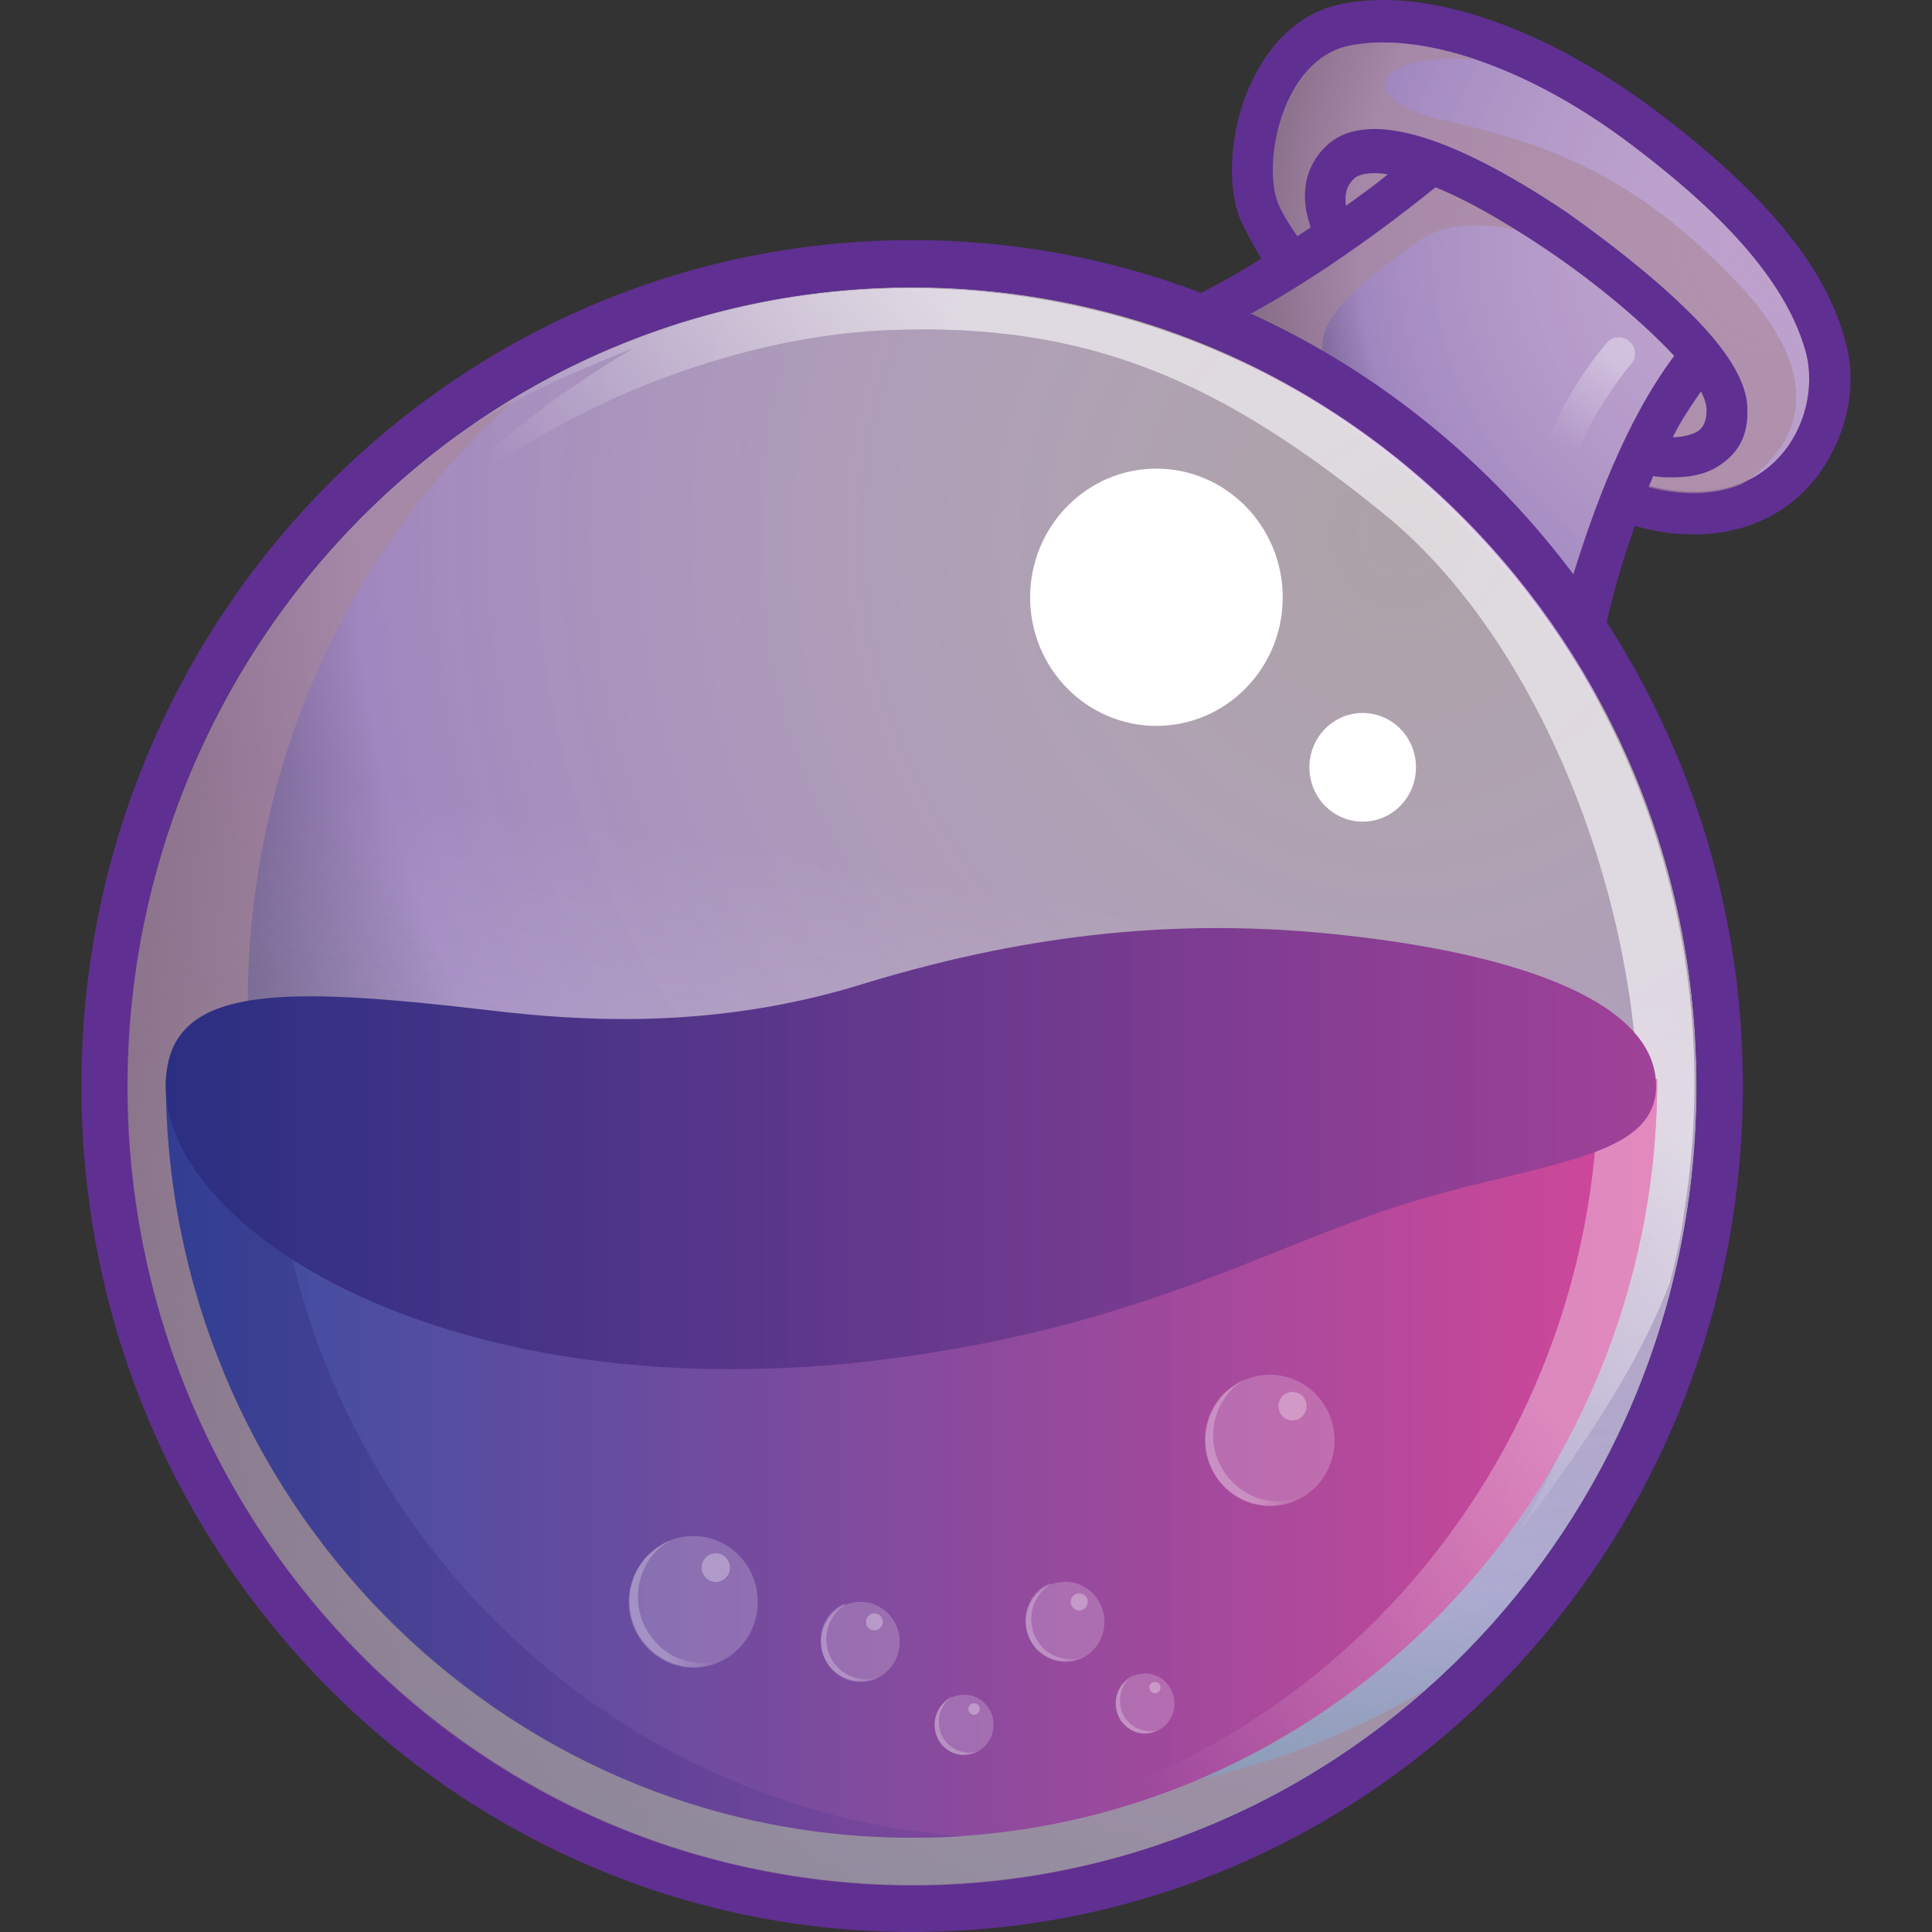 <?xml version="1.0" encoding="UTF-8"?>
<svg xmlns="http://www.w3.org/2000/svg" xmlns:xlink="http://www.w3.org/1999/xlink" width="32px" height="32px" viewBox="0 0 32 32" version="1.1">
<rect x="0" y="0" width="32" height="32" fill="#333333" stroke="none"/>
<defs>
<radialGradient id="radial0" gradientUnits="userSpaceOnUse" cx="1036.401" cy="1693.469" fx="1036.401" fy="1693.469" r="49.02" gradientTransform="matrix(0.212,0,0,-0.216,-190.145,369.811)">
<stop offset="0" style="stop-color:rgb(98.431%,91.765%,95.294%);stop-opacity:0.6;"/>
<stop offset="0.681" style="stop-color:rgb(62.745%,52.941%,74.902%);stop-opacity:1;"/>
<stop offset="1" style="stop-color:rgb(9.02%,6.275%,18.039%);stop-opacity:1;"/>
</radialGradient>
<radialGradient id="radial1" gradientUnits="userSpaceOnUse" cx="976.169" cy="1671.813" fx="976.169" fy="1671.813" r="49.02" gradientTransform="matrix(0.518,0,0,-0.528,-482.427,891.568)">
<stop offset="0" style="stop-color:rgb(98.431%,91.765%,95.294%);stop-opacity:0.6;"/>
<stop offset="0.681" style="stop-color:rgb(62.745%,52.941%,74.902%);stop-opacity:1;"/>
<stop offset="1" style="stop-color:rgb(9.02%,6.275%,18.039%);stop-opacity:1;"/>
</radialGradient>
<filter id="alpha" filterUnits="objectBoundingBox" x="0%" y="0%" width="100%" height="100%">
  <feColorMatrix type="matrix" in="SourceGraphic" values="0 0 0 0 1 0 0 0 0 1 0 0 0 0 1 0 0 0 1 0"/>
</filter>
<mask id="mask0">
  <g filter="url(#alpha)">
<rect x="0" y="0" width="32" height="32" style="fill:rgb(0%,0%,0%);fill-opacity:0.6;stroke:none;"/>
  </g>
</mask>
<clipPath id="clip1">
  <rect x="0" y="0" width="32" height="32"/>
</clipPath>
<g id="surface5" clip-path="url(#clip1)">
<path style=" stroke:none;fill-rule:nonzero;fill:rgb(66.275%,52.941%,59.608%);fill-opacity:1;" d="M 28.848 4.758 C 27.078 2.863 25.594 2.367 23.805 1.965 C 22.406 1.633 22.781 0.828 24.477 0.996 C 23.664 0.711 22.898 0.641 22.34 0.758 C 21.223 0.996 20.898 2.723 21.176 3.387 C 21.293 3.645 21.547 4.023 21.898 4.449 C 21.27 4.875 20.734 5.184 20.293 5.422 C 20.5 5.516 20.758 5.633 21.059 5.801 C 21.848 6.227 22.711 6.938 22.711 6.938 C 21.406 5.801 21.688 5.281 23.477 4 C 24.035 3.598 25.059 3.648 26.008 4.145 C 26.961 4.641 28.078 5.895 28.078 5.895 L 27.008 7.977 C 27.078 8 27.148 8.023 27.219 8.047 C 27.891 8.238 28.426 8.191 28.844 8.023 C 29.332 7.715 30.613 6.676 28.848 4.758 Z M 28.848 4.758 "/>
</g>
<mask id="mask1">
  <g filter="url(#alpha)">
<rect x="0" y="0" width="32" height="32" style="fill:rgb(0%,0%,0%);fill-opacity:0.6;stroke:none;"/>
  </g>
</mask>
<linearGradient id="linear0" gradientUnits="userSpaceOnUse" x1="1012.108" y1="75.261" x2="1348.674" y2="2114.309" gradientTransform="matrix(0.013,0,0,-0.013,0,32.001)">
<stop offset="0" style="stop-color:rgb(60.392%,85.098%,89.804%);stop-opacity:1;"/>
<stop offset="0.62" style="stop-color:rgb(100%,100%,100%);stop-opacity:0;"/>
</linearGradient>
<clipPath id="clip2">
  <rect x="0" y="0" width="32" height="32"/>
</clipPath>
<g id="surface8" clip-path="url(#clip2)">
<path style=" stroke:none;fill-rule:nonzero;fill:url(#linear0);" d="M 15.109 31.219 C 22.285 31.219 28.102 25.297 28.102 17.988 C 28.102 10.68 22.285 4.758 15.109 4.758 C 7.934 4.758 2.117 10.68 2.117 17.988 C 2.117 25.297 7.934 31.219 15.109 31.219 Z M 15.109 31.219 "/>
</g>
<mask id="mask2">
  <g filter="url(#alpha)">
<rect x="0" y="0" width="32" height="32" style="fill:rgb(0%,0%,0%);fill-opacity:0.6;stroke:none;"/>
  </g>
</mask>
<clipPath id="clip3">
  <rect x="0" y="0" width="32" height="32"/>
</clipPath>
<g id="surface11" clip-path="url(#clip3)">
<path style=" stroke:none;fill-rule:nonzero;fill:rgb(66.275%,52.941%,59.608%);fill-opacity:1;" d="M 15.016 29.609 C 7.926 28.449 3.117 21.656 4.277 14.438 C 4.789 11.242 6.371 8.52 8.602 6.555 C 5.348 8.473 2.93 11.812 2.277 15.883 C 1.141 23.102 5.949 29.895 13.016 31.055 C 16.969 31.719 20.781 30.461 23.59 28 C 21.105 29.469 18.082 30.105 15.016 29.609 Z M 15.016 29.609 "/>
</g>
<mask id="mask3">
  <g filter="url(#alpha)">
<rect x="0" y="0" width="32" height="32" style="fill:rgb(0%,0%,0%);fill-opacity:0.6;stroke:none;"/>
  </g>
</mask>
<linearGradient id="linear1" gradientUnits="userSpaceOnUse" x1="1904.993" y1="1786.497" x2="1051.727" y2="1017.679" gradientTransform="matrix(0.013,0,0,-0.013,0,32.001)">
<stop offset="0.289" style="stop-color:rgb(100%,100%,100%);stop-opacity:1;"/>
<stop offset="0.78" style="stop-color:rgb(100%,100%,100%);stop-opacity:0;"/>
</linearGradient>
<clipPath id="clip4">
  <rect x="0" y="0" width="32" height="32"/>
</clipPath>
<g id="surface14" clip-path="url(#clip4)">
<path style=" stroke:none;fill-rule:nonzero;fill:url(#linear1);" d="M 17.176 4.945 C 13.902 4.402 10.715 5.16 8.113 6.84 C 8.066 6.887 8.02 6.934 8.02 6.934 C 9.02 6.32 10.484 5.773 10.484 5.773 C 6.719 8 5.555 10.531 5.555 10.531 C 7.02 7.645 11.32 5.609 14.688 5.469 C 18.059 5.324 20.266 6.344 22.965 8.547 C 25.66 10.77 27.285 15.312 27.125 18.91 C 26.984 22.512 25.125 25.422 25.125 25.422 C 26.402 23.738 27.168 22.512 27.656 21.254 C 27.75 20.875 27.844 20.496 27.891 20.098 C 29.055 12.898 24.266 6.105 17.176 4.945 Z M 17.176 4.945 "/>
</g>
<linearGradient id="linear2" gradientUnits="userSpaceOnUse" x1="214.364" y1="613.097" x2="2144.615" y2="613.097" gradientTransform="matrix(0.013,0,0,-0.013,0,32.001)">
<stop offset="0" style="stop-color:rgb(21.961%,30.588%,63.529%);stop-opacity:1;"/>
<stop offset="0.995" style="stop-color:rgb(83.529%,27.843%,60%);stop-opacity:1;"/>
</linearGradient>
<mask id="mask4">
  <g filter="url(#alpha)">
<rect x="0" y="0" width="32" height="32" style="fill:rgb(0%,0%,0%);fill-opacity:0.6;stroke:none;"/>
  </g>
</mask>
<mask id="mask5">
  <g filter="url(#alpha)">
<rect x="0" y="0" width="32" height="32" style="fill:rgb(0%,0%,0%);fill-opacity:0.6;stroke:none;"/>
  </g>
</mask>
<linearGradient id="linear3" gradientUnits="userSpaceOnUse" x1="2240.823" y1="1012.082" x2="1172.931" y2="21.022" gradientTransform="matrix(0.013,0,0,-0.013,0,32.001)">
<stop offset="0.289" style="stop-color:rgb(100%,100%,100%);stop-opacity:1;"/>
<stop offset="0.78" style="stop-color:rgb(100%,100%,100%);stop-opacity:0;"/>
</linearGradient>
<clipPath id="clip6">
  <rect x="0" y="0" width="32" height="32"/>
</clipPath>
<g id="surface18" clip-path="url(#clip6)">
<path style=" stroke:none;fill-rule:nonzero;fill:url(#linear3);" d="M 26.473 17.871 C 26.473 24.641 21.223 30.176 14.621 30.438 C 14.781 30.438 14.945 30.438 15.109 30.438 C 21.918 30.438 27.449 24.805 27.449 17.871 Z M 26.473 17.871 "/>
</g>
<clipPath id="clip5">
  <rect x="0" y="0" width="32" height="32"/>
</clipPath>
<g id="surface20" clip-path="url(#clip5)">
<use xlink:href="#surface18" mask="url(#mask5)"/>
</g>
<mask id="mask6">
  <g filter="url(#alpha)">
<rect x="0" y="0" width="32" height="32" style="fill:rgb(0%,0%,0%);fill-opacity:0.702;stroke:none;"/>
  </g>
</mask>
<mask id="mask7">
  <g filter="url(#alpha)">
<rect x="0" y="0" width="32" height="32" style="fill:rgb(0%,0%,0%);fill-opacity:0.702;stroke:none;"/>
  </g>
</mask>
<linearGradient id="linear4" gradientUnits="userSpaceOnUse" x1="214.364" y1="613.097" x2="1245.767" y2="613.097" gradientTransform="matrix(0.013,0,0,-0.013,0,32.001)">
<stop offset="0" style="stop-color:rgb(16.863%,18.431%,50.98%);stop-opacity:1;"/>
<stop offset="0.995" style="stop-color:rgb(44.706%,26.275%,60.392%);stop-opacity:1;"/>
</linearGradient>
<clipPath id="clip8">
  <rect x="0" y="0" width="32" height="32"/>
</clipPath>
<g id="surface24" clip-path="url(#clip8)">
<path style=" stroke:none;fill-rule:nonzero;fill:url(#linear4);" d="M 4.488 17.871 L 2.746 17.871 C 2.746 24.805 8.277 30.438 15.086 30.438 C 15.387 30.438 15.668 30.438 15.945 30.414 C 9.555 29.941 4.488 24.496 4.488 17.871 Z M 4.488 17.871 "/>
</g>
<clipPath id="clip7">
  <rect x="0" y="0" width="32" height="32"/>
</clipPath>
<g id="surface26" clip-path="url(#clip7)">
<use xlink:href="#surface24" mask="url(#mask7)"/>
</g>
<linearGradient id="linear5" gradientUnits="userSpaceOnUse" x1="216.476" y1="1013.819" x2="2142.851" y2="1013.819" gradientTransform="matrix(0.013,0,0,-0.013,0,32.001)">
<stop offset="0" style="stop-color:rgb(16.863%,18.431%,50.98%);stop-opacity:1;"/>
<stop offset="0.995" style="stop-color:rgb(63.137%,25.882%,59.608%);stop-opacity:1;"/>
</linearGradient>
<mask id="mask8">
  <g filter="url(#alpha)">
<rect x="0" y="0" width="32" height="32" style="fill:rgb(0%,0%,0%);fill-opacity:0.6;stroke:none;"/>
  </g>
</mask>
<mask id="mask9">
  <g filter="url(#alpha)">
<rect x="0" y="0" width="32" height="32" style="fill:rgb(0%,0%,0%);fill-opacity:0.6;stroke:none;"/>
  </g>
</mask>
<linearGradient id="linear6" gradientUnits="userSpaceOnUse" x1="2113.777" y1="2063.746" x2="1971.651" y2="1836.945" gradientTransform="matrix(0.013,0,0,-0.013,0,32.001)">
<stop offset="0.289" style="stop-color:rgb(100%,100%,100%);stop-opacity:1;"/>
<stop offset="0.78" style="stop-color:rgb(100%,100%,100%);stop-opacity:0;"/>
</linearGradient>
<clipPath id="clip10">
  <rect x="0" y="0" width="32" height="32"/>
</clipPath>
<g id="surface30" clip-path="url(#clip10)">
<path style=" stroke:none;fill-rule:nonzero;fill:url(#linear6);" d="M 25.73 8.188 C 25.707 8.188 25.684 8.188 25.684 8.188 C 25.547 8.164 25.453 8.023 25.477 7.859 C 25.684 6.77 26.566 5.727 26.613 5.68 C 26.707 5.562 26.895 5.562 26.988 5.656 C 27.105 5.75 27.105 5.941 27.012 6.035 C 26.988 6.059 26.172 7.031 25.988 7.977 C 25.965 8.117 25.848 8.188 25.73 8.188 Z M 25.73 8.188 "/>
</g>
<clipPath id="clip9">
  <rect x="0" y="0" width="32" height="32"/>
</clipPath>
<g id="surface32" clip-path="url(#clip9)">
<use xlink:href="#surface30" mask="url(#mask9)"/>
</g>
<mask id="mask10">
  <g filter="url(#alpha)">
<rect x="0" y="0" width="32" height="32" style="fill:rgb(0%,0%,0%);fill-opacity:0.2;stroke:none;"/>
  </g>
</mask>
<clipPath id="clip11">
  <rect x="0" y="0" width="32" height="32"/>
</clipPath>
<g id="surface35" clip-path="url(#clip11)">
<path style=" stroke:none;fill-rule:nonzero;fill:rgb(100%,100%,100%);fill-opacity:1;" d="M 14.25 27.859 C 14.609 27.859 14.902 27.562 14.902 27.195 C 14.902 26.828 14.609 26.531 14.25 26.531 C 13.891 26.531 13.602 26.828 13.602 27.195 C 13.602 27.562 13.891 27.859 14.25 27.859 Z M 14.25 27.859 "/>
</g>
<mask id="mask11">
  <g filter="url(#alpha)">
<rect x="0" y="0" width="32" height="32" style="fill:rgb(0%,0%,0%);fill-opacity:0.4;stroke:none;"/>
  </g>
</mask>
<mask id="mask12">
  <g filter="url(#alpha)">
<rect x="0" y="0" width="32" height="32" style="fill:rgb(0%,0%,0%);fill-opacity:0.6;stroke:none;"/>
  </g>
</mask>
<linearGradient id="linear7" gradientUnits="userSpaceOnUse" x1="1061.913" y1="375.025" x2="1138.739" y2="375.025" gradientTransform="matrix(0.013,0,0,-0.013,0,32.001)">
<stop offset="0.289" style="stop-color:rgb(100%,100%,100%);stop-opacity:1;"/>
<stop offset="0.78" style="stop-color:rgb(100%,100%,100%);stop-opacity:0;"/>
</linearGradient>
<clipPath id="clip13">
  <rect x="0" y="0" width="32" height="32"/>
</clipPath>
<g id="surface39" clip-path="url(#clip13)">
<path style=" stroke:none;fill-rule:nonzero;fill:url(#linear7);" d="M 13.879 27.621 C 13.621 27.363 13.621 26.938 13.879 26.676 C 13.926 26.629 13.973 26.605 14.016 26.559 C 13.926 26.582 13.855 26.629 13.785 26.699 C 13.527 26.961 13.527 27.387 13.785 27.648 C 13.992 27.859 14.32 27.906 14.574 27.766 C 14.344 27.859 14.062 27.812 13.879 27.621 Z M 13.879 27.621 "/>
</g>
<clipPath id="clip12">
  <rect x="0" y="0" width="32" height="32"/>
</clipPath>
<g id="surface41" clip-path="url(#clip12)">
<use xlink:href="#surface39" mask="url(#mask12)"/>
</g>
<mask id="mask13">
  <g filter="url(#alpha)">
<rect x="0" y="0" width="32" height="32" style="fill:rgb(0%,0%,0%);fill-opacity:0.302;stroke:none;"/>
  </g>
</mask>
<clipPath id="clip14">
  <rect x="0" y="0" width="32" height="32"/>
</clipPath>
<g id="surface44" clip-path="url(#clip14)">
<path style=" stroke:none;fill-rule:nonzero;fill:rgb(100%,100%,100%);fill-opacity:1;" d="M 14.48 27.004 C 14.559 27.004 14.621 26.941 14.621 26.863 C 14.621 26.785 14.559 26.723 14.48 26.723 C 14.406 26.723 14.344 26.785 14.344 26.863 C 14.344 26.941 14.402 27.004 14.48 27.004 Z M 14.48 27.004 "/>
</g>
<mask id="mask14">
  <g filter="url(#alpha)">
<rect x="0" y="0" width="32" height="32" style="fill:rgb(0%,0%,0%);fill-opacity:0.2;stroke:none;"/>
  </g>
</mask>
<clipPath id="clip15">
  <rect x="0" y="0" width="32" height="32"/>
</clipPath>
<g id="surface47" clip-path="url(#clip15)">
<path style=" stroke:none;fill-rule:nonzero;fill:rgb(100%,100%,100%);fill-opacity:1;" d="M 17.645 27.527 C 18.004 27.527 18.293 27.23 18.293 26.863 C 18.293 26.496 18 26.199 17.645 26.199 C 17.285 26.199 16.992 26.496 16.992 26.863 C 16.992 27.23 17.285 27.527 17.645 27.527 Z M 17.645 27.527 "/>
</g>
<mask id="mask15">
  <g filter="url(#alpha)">
<rect x="0" y="0" width="32" height="32" style="fill:rgb(0%,0%,0%);fill-opacity:0.4;stroke:none;"/>
  </g>
</mask>
<mask id="mask16">
  <g filter="url(#alpha)">
<rect x="0" y="0" width="32" height="32" style="fill:rgb(0%,0%,0%);fill-opacity:0.6;stroke:none;"/>
  </g>
</mask>
<linearGradient id="linear8" gradientUnits="userSpaceOnUse" x1="1326.791" y1="400.92" x2="1403.617" y2="400.92" gradientTransform="matrix(0.013,0,0,-0.013,0,32.001)">
<stop offset="0.289" style="stop-color:rgb(100%,100%,100%);stop-opacity:1;"/>
<stop offset="0.78" style="stop-color:rgb(100%,100%,100%);stop-opacity:0;"/>
</linearGradient>
<clipPath id="clip17">
  <rect x="0" y="0" width="32" height="32"/>
</clipPath>
<g id="surface51" clip-path="url(#clip17)">
<path style=" stroke:none;fill-rule:nonzero;fill:url(#linear8);" d="M 17.27 27.289 C 17.016 27.031 17.016 26.605 17.27 26.344 C 17.316 26.297 17.363 26.273 17.41 26.227 C 17.316 26.25 17.246 26.297 17.176 26.367 C 16.922 26.629 16.922 27.055 17.176 27.316 C 17.387 27.527 17.711 27.574 17.969 27.434 C 17.734 27.527 17.457 27.48 17.27 27.289 Z M 17.27 27.289 "/>
</g>
<clipPath id="clip16">
  <rect x="0" y="0" width="32" height="32"/>
</clipPath>
<g id="surface53" clip-path="url(#clip16)">
<use xlink:href="#surface51" mask="url(#mask16)"/>
</g>
<mask id="mask17">
  <g filter="url(#alpha)">
<rect x="0" y="0" width="32" height="32" style="fill:rgb(0%,0%,0%);fill-opacity:0.302;stroke:none;"/>
  </g>
</mask>
<clipPath id="clip18">
  <rect x="0" y="0" width="32" height="32"/>
</clipPath>
<g id="surface56" clip-path="url(#clip18)">
<path style=" stroke:none;fill-rule:nonzero;fill:rgb(100%,100%,100%);fill-opacity:1;" d="M 17.875 26.676 C 17.953 26.676 18.016 26.609 18.016 26.531 C 18.016 26.453 17.953 26.391 17.875 26.391 C 17.797 26.391 17.734 26.453 17.734 26.531 C 17.734 26.609 17.797 26.676 17.875 26.676 Z M 17.875 26.676 "/>
</g>
<mask id="mask18">
  <g filter="url(#alpha)">
<rect x="0" y="0" width="32" height="32" style="fill:rgb(0%,0%,0%);fill-opacity:0.2;stroke:none;"/>
  </g>
</mask>
<clipPath id="clip19">
  <rect x="0" y="0" width="32" height="32"/>
</clipPath>
<g id="surface59" clip-path="url(#clip19)">
<path style=" stroke:none;fill-rule:nonzero;fill:rgb(100%,100%,100%);fill-opacity:1;" d="M 15.969 29.066 C 16.238 29.066 16.457 28.844 16.457 28.566 C 16.457 28.293 16.238 28.07 15.969 28.07 C 15.699 28.07 15.48 28.293 15.48 28.566 C 15.48 28.844 15.699 29.066 15.969 29.066 Z M 15.969 29.066 "/>
</g>
<mask id="mask19">
  <g filter="url(#alpha)">
<rect x="0" y="0" width="32" height="32" style="fill:rgb(0%,0%,0%);fill-opacity:0.4;stroke:none;"/>
  </g>
</mask>
<mask id="mask20">
  <g filter="url(#alpha)">
<rect x="0" y="0" width="32" height="32" style="fill:rgb(0%,0%,0%);fill-opacity:0.6;stroke:none;"/>
  </g>
</mask>
<linearGradient id="linear9" gradientUnits="userSpaceOnUse" x1="1209.211" y1="267.141" x2="1266.889" y2="267.141" gradientTransform="matrix(0.013,0,0,-0.013,0,32.001)">
<stop offset="0.289" style="stop-color:rgb(100%,100%,100%);stop-opacity:1;"/>
<stop offset="0.78" style="stop-color:rgb(100%,100%,100%);stop-opacity:0;"/>
</linearGradient>
<clipPath id="clip21">
  <rect x="0" y="0" width="32" height="32"/>
</clipPath>
<g id="surface63" clip-path="url(#clip21)">
<path style=" stroke:none;fill-rule:nonzero;fill:url(#linear9);" d="M 15.691 28.875 C 15.504 28.688 15.504 28.355 15.691 28.168 C 15.715 28.141 15.758 28.117 15.785 28.094 C 15.715 28.117 15.668 28.168 15.621 28.211 C 15.434 28.402 15.434 28.734 15.621 28.922 C 15.785 29.09 16.016 29.113 16.227 28.996 C 16.039 29.066 15.828 29.02 15.691 28.875 Z M 15.691 28.875 "/>
</g>
<clipPath id="clip20">
  <rect x="0" y="0" width="32" height="32"/>
</clipPath>
<g id="surface65" clip-path="url(#clip20)">
<use xlink:href="#surface63" mask="url(#mask20)"/>
</g>
<mask id="mask21">
  <g filter="url(#alpha)">
<rect x="0" y="0" width="32" height="32" style="fill:rgb(0%,0%,0%);fill-opacity:0.302;stroke:none;"/>
  </g>
</mask>
<clipPath id="clip22">
  <rect x="0" y="0" width="32" height="32"/>
</clipPath>
<g id="surface68" clip-path="url(#clip22)">
<path style=" stroke:none;fill-rule:nonzero;fill:rgb(100%,100%,100%);fill-opacity:1;" d="M 16.133 28.402 C 16.184 28.402 16.227 28.359 16.227 28.309 C 16.227 28.254 16.184 28.211 16.133 28.211 C 16.082 28.211 16.039 28.254 16.039 28.309 C 16.039 28.359 16.082 28.402 16.133 28.402 Z M 16.133 28.402 "/>
</g>
<mask id="mask22">
  <g filter="url(#alpha)">
<rect x="0" y="0" width="32" height="32" style="fill:rgb(0%,0%,0%);fill-opacity:0.2;stroke:none;"/>
  </g>
</mask>
<clipPath id="clip23">
  <rect x="0" y="0" width="32" height="32"/>
</clipPath>
<g id="surface71" clip-path="url(#clip23)">
<path style=" stroke:none;fill-rule:nonzero;fill:rgb(100%,100%,100%);fill-opacity:1;" d="M 18.969 28.711 C 19.238 28.711 19.453 28.488 19.453 28.215 C 19.453 27.941 19.234 27.719 18.969 27.719 C 18.699 27.719 18.48 27.941 18.48 28.215 C 18.48 28.488 18.699 28.711 18.969 28.711 Z M 18.969 28.711 "/>
</g>
<mask id="mask23">
  <g filter="url(#alpha)">
<rect x="0" y="0" width="32" height="32" style="fill:rgb(0%,0%,0%);fill-opacity:0.4;stroke:none;"/>
  </g>
</mask>
<mask id="mask24">
  <g filter="url(#alpha)">
<rect x="0" y="0" width="32" height="32" style="fill:rgb(0%,0%,0%);fill-opacity:0.6;stroke:none;"/>
  </g>
</mask>
<linearGradient id="linear10" gradientUnits="userSpaceOnUse" x1="1442.691" y1="294.876" x2="1500.363" y2="294.876" gradientTransform="matrix(0.013,0,0,-0.013,0,32.001)">
<stop offset="0.289" style="stop-color:rgb(100%,100%,100%);stop-opacity:1;"/>
<stop offset="0.78" style="stop-color:rgb(100%,100%,100%);stop-opacity:0;"/>
</linearGradient>
<clipPath id="clip25">
  <rect x="0" y="0" width="32" height="32"/>
</clipPath>
<g id="surface75" clip-path="url(#clip25)">
<path style=" stroke:none;fill-rule:nonzero;fill:url(#linear10);" d="M 18.688 28.52 C 18.504 28.332 18.504 28 18.688 27.812 C 18.711 27.785 18.758 27.762 18.781 27.738 C 18.715 27.766 18.668 27.812 18.621 27.859 C 18.434 28.047 18.434 28.379 18.621 28.566 C 18.781 28.734 19.016 28.758 19.223 28.641 C 19.039 28.711 18.828 28.664 18.688 28.52 Z M 18.688 28.52 "/>
</g>
<clipPath id="clip24">
  <rect x="0" y="0" width="32" height="32"/>
</clipPath>
<g id="surface77" clip-path="url(#clip24)">
<use xlink:href="#surface75" mask="url(#mask24)"/>
</g>
<mask id="mask25">
  <g filter="url(#alpha)">
<rect x="0" y="0" width="32" height="32" style="fill:rgb(0%,0%,0%);fill-opacity:0.302;stroke:none;"/>
  </g>
</mask>
<clipPath id="clip26">
  <rect x="0" y="0" width="32" height="32"/>
</clipPath>
<g id="surface80" clip-path="url(#clip26)">
<path style=" stroke:none;fill-rule:nonzero;fill:rgb(100%,100%,100%);fill-opacity:1;" d="M 19.129 28.047 C 19.18 28.047 19.223 28.004 19.223 27.953 C 19.223 27.898 19.18 27.859 19.129 27.859 C 19.078 27.859 19.035 27.898 19.035 27.953 C 19.039 28.004 19.078 28.047 19.129 28.047 Z M 19.129 28.047 "/>
</g>
<mask id="mask26">
  <g filter="url(#alpha)">
<rect x="0" y="0" width="32" height="32" style="fill:rgb(0%,0%,0%);fill-opacity:0.2;stroke:none;"/>
  </g>
</mask>
<clipPath id="clip27">
  <rect x="0" y="0" width="32" height="32"/>
</clipPath>
<g id="surface83" clip-path="url(#clip27)">
<path style=" stroke:none;fill-rule:nonzero;fill:rgb(100%,100%,100%);fill-opacity:1;" d="M 11.484 27.621 C 12.074 27.621 12.551 27.133 12.551 26.531 C 12.551 25.93 12.074 25.441 11.484 25.441 C 10.895 25.441 10.414 25.93 10.414 26.531 C 10.414 27.133 10.895 27.621 11.484 27.621 Z M 11.484 27.621 "/>
</g>
<mask id="mask27">
  <g filter="url(#alpha)">
<rect x="0" y="0" width="32" height="32" style="fill:rgb(0%,0%,0%);fill-opacity:0.4;stroke:none;"/>
  </g>
</mask>
<mask id="mask28">
  <g filter="url(#alpha)">
<rect x="0" y="0" width="32" height="32" style="fill:rgb(0%,0%,0%);fill-opacity:0.6;stroke:none;"/>
  </g>
</mask>
<linearGradient id="linear11" gradientUnits="userSpaceOnUse" x1="813.715" y1="424.835" x2="939.174" y2="424.835" gradientTransform="matrix(0.013,0,0,-0.013,0,32.001)">
<stop offset="0.289" style="stop-color:rgb(100%,100%,100%);stop-opacity:1;"/>
<stop offset="0.78" style="stop-color:rgb(100%,100%,100%);stop-opacity:0;"/>
</linearGradient>
<clipPath id="clip29">
  <rect x="0" y="0" width="32" height="32"/>
</clipPath>
<g id="surface87" clip-path="url(#clip29)">
<path style=" stroke:none;fill-rule:nonzero;fill:url(#linear11);" d="M 10.879 27.219 C 10.461 26.793 10.461 26.105 10.879 25.68 C 10.949 25.609 11.02 25.562 11.113 25.516 C 10.973 25.562 10.855 25.656 10.742 25.754 C 10.32 26.18 10.32 26.863 10.742 27.289 C 11.09 27.645 11.625 27.719 12.043 27.457 C 11.648 27.621 11.184 27.551 10.879 27.219 Z M 10.879 27.219 "/>
</g>
<clipPath id="clip28">
  <rect x="0" y="0" width="32" height="32"/>
</clipPath>
<g id="surface89" clip-path="url(#clip28)">
<use xlink:href="#surface87" mask="url(#mask28)"/>
</g>
<mask id="mask29">
  <g filter="url(#alpha)">
<rect x="0" y="0" width="32" height="32" style="fill:rgb(0%,0%,0%);fill-opacity:0.302;stroke:none;"/>
  </g>
</mask>
<clipPath id="clip30">
  <rect x="0" y="0" width="32" height="32"/>
</clipPath>
<g id="surface92" clip-path="url(#clip30)">
<path style=" stroke:none;fill-rule:nonzero;fill:rgb(100%,100%,100%);fill-opacity:1;" d="M 11.855 26.203 C 11.984 26.203 12.09 26.094 12.09 25.965 C 12.09 25.836 11.984 25.727 11.855 25.727 C 11.727 25.727 11.621 25.836 11.621 25.965 C 11.621 26.094 11.727 26.203 11.855 26.203 Z M 11.855 26.203 "/>
</g>
<mask id="mask30">
  <g filter="url(#alpha)">
<rect x="0" y="0" width="32" height="32" style="fill:rgb(0%,0%,0%);fill-opacity:0.2;stroke:none;"/>
  </g>
</mask>
<clipPath id="clip31">
  <rect x="0" y="0" width="32" height="32"/>
</clipPath>
<g id="surface95" clip-path="url(#clip31)">
<path style=" stroke:none;fill-rule:nonzero;fill:rgb(100%,100%,100%);fill-opacity:1;" d="M 21.035 24.945 C 21.625 24.945 22.105 24.461 22.105 23.859 C 22.105 23.258 21.625 22.77 21.035 22.77 C 20.445 22.77 19.969 23.258 19.969 23.859 C 19.969 24.461 20.445 24.945 21.035 24.945 Z M 21.035 24.945 "/>
</g>
<mask id="mask31">
  <g filter="url(#alpha)">
<rect x="0" y="0" width="32" height="32" style="fill:rgb(0%,0%,0%);fill-opacity:0.4;stroke:none;"/>
  </g>
</mask>
<mask id="mask32">
  <g filter="url(#alpha)">
<rect x="0" y="0" width="32" height="32" style="fill:rgb(0%,0%,0%);fill-opacity:0.6;stroke:none;"/>
  </g>
</mask>
<linearGradient id="linear12" gradientUnits="userSpaceOnUse" x1="1558.856" y1="633.791" x2="1684.321" y2="633.791" gradientTransform="matrix(0.013,0,0,-0.013,0,32.001)">
<stop offset="0.289" style="stop-color:rgb(100%,100%,100%);stop-opacity:1;"/>
<stop offset="0.78" style="stop-color:rgb(100%,100%,100%);stop-opacity:0;"/>
</linearGradient>
<clipPath id="clip33">
  <rect x="0" y="0" width="32" height="32"/>
</clipPath>
<g id="surface99" clip-path="url(#clip33)">
<path style=" stroke:none;fill-rule:nonzero;fill:url(#linear12);" d="M 20.41 24.543 C 19.988 24.117 19.988 23.434 20.41 23.004 C 20.477 22.934 20.547 22.887 20.641 22.84 C 20.5 22.887 20.387 22.98 20.27 23.078 C 19.852 23.504 19.852 24.188 20.27 24.617 C 20.617 24.969 21.152 25.043 21.57 24.781 C 21.176 24.945 20.734 24.875 20.41 24.543 Z M 20.41 24.543 "/>
</g>
<clipPath id="clip32">
  <rect x="0" y="0" width="32" height="32"/>
</clipPath>
<g id="surface101" clip-path="url(#clip32)">
<use xlink:href="#surface99" mask="url(#mask32)"/>
</g>
<mask id="mask33">
  <g filter="url(#alpha)">
<rect x="0" y="0" width="32" height="32" style="fill:rgb(0%,0%,0%);fill-opacity:0.302;stroke:none;"/>
  </g>
</mask>
<clipPath id="clip34">
  <rect x="0" y="0" width="32" height="32"/>
</clipPath>
<g id="surface104" clip-path="url(#clip34)">
<path style=" stroke:none;fill-rule:nonzero;fill:rgb(100%,100%,100%);fill-opacity:1;" d="M 21.406 23.527 C 21.535 23.527 21.641 23.422 21.641 23.289 C 21.641 23.16 21.539 23.055 21.406 23.055 C 21.281 23.055 21.176 23.16 21.176 23.289 C 21.176 23.422 21.277 23.527 21.406 23.527 Z M 21.406 23.527 "/>
</g>
</defs>
<g id="surface1">
<path style=" stroke:none;fill-rule:nonzero;fill:rgb(37.647%,18.431%,57.255%);fill-opacity:1;" d="M 30.566 5.656 C 30.238 4.402 29.195 3.148 27.312 1.75 C 25.801 0.641 24.195 0 22.918 0 C 22.664 0 22.43 0.023 22.199 0.07 C 21.617 0.188 21.105 0.613 20.781 1.254 C 20.383 2.012 20.293 3.031 20.547 3.645 C 20.641 3.836 20.754 4.07 20.895 4.285 C 19.664 5.043 18.965 5.254 18.871 5.277 C 22.078 6.367 24.754 8.641 26.426 11.598 L 26.449 11.312 C 26.52 10.531 26.754 9.633 27.078 8.711 C 27.402 8.805 27.727 8.852 28.055 8.852 C 28.914 8.852 29.656 8.496 30.121 7.859 C 30.59 7.219 30.773 6.367 30.566 5.656 Z M 30.566 5.656 "/>
<path style=" stroke:none;fill-rule:nonzero;fill:url(#radial0);" d="M 27.219 8.023 C 29.332 8.617 30.195 6.961 29.914 5.848 C 29.613 4.734 28.637 3.598 26.918 2.32 C 25.195 1.043 23.453 0.523 22.34 0.758 C 21.223 0.996 20.898 2.723 21.176 3.387 C 21.293 3.648 21.547 4.027 21.898 4.453 C 21.457 4.758 21.035 4.996 20.688 5.211 C 22.828 6.18 24.688 7.695 26.082 9.59 C 26.242 8.949 26.477 8.383 26.684 7.887 C 26.848 7.906 27.031 7.953 27.219 8.023 Z M 27.219 8.023 "/>
<path style=" stroke:none;fill-rule:nonzero;fill:url(#radial1);" d="M 15.109 31.219 C 22.285 31.219 28.102 25.297 28.102 17.988 C 28.102 10.68 22.285 4.758 15.109 4.758 C 7.934 4.758 2.117 10.68 2.117 17.988 C 2.117 25.297 7.934 31.219 15.109 31.219 Z M 15.109 31.219 "/>
<use xlink:href="#surface5" mask="url(#mask0)"/>
<path style=" stroke:none;fill-rule:nonzero;fill:rgb(37.647%,18.431%,57.255%);fill-opacity:1;" d="M 23.777 3.102 C 24.242 3.289 24.848 3.621 25.59 4.117 C 26.473 4.711 27.242 5.371 27.73 5.895 C 26.914 6.98 26.383 8.473 26.059 9.516 C 26.219 9.75 26.406 9.988 26.57 10.227 C 26.73 9.633 27.012 8.758 27.383 7.883 C 27.477 7.906 27.59 7.906 27.707 7.906 C 27.988 7.906 28.312 7.859 28.566 7.645 C 28.754 7.504 28.965 7.242 28.941 6.77 C 28.941 6.32 28.594 5.754 27.871 5.066 C 27.359 4.57 26.664 4.023 25.965 3.527 C 23.965 2.18 22.574 1.801 21.945 2.438 C 21.527 2.863 21.574 3.387 21.711 3.766 C 20.969 4.262 20.34 4.617 19.922 4.855 C 20.203 4.949 20.457 5.066 20.738 5.184 C 21.477 4.781 22.547 4.094 23.777 3.102 Z M 28.172 6.484 C 28.242 6.605 28.266 6.723 28.266 6.793 C 28.266 7.004 28.195 7.078 28.148 7.125 C 28.055 7.195 27.871 7.242 27.707 7.242 C 27.848 6.957 28.008 6.723 28.172 6.484 Z M 22.43 2.957 C 22.5 2.887 22.688 2.84 22.988 2.887 C 22.754 3.078 22.523 3.242 22.293 3.41 C 22.27 3.242 22.293 3.078 22.43 2.957 Z M 22.43 2.957 "/>
<path style=" stroke:none;fill-rule:nonzero;fill:rgb(37.647%,18.431%,57.255%);fill-opacity:1;" d="M 15.109 3.977 C 7.508 3.977 1.348 10.246 1.348 17.988 C 1.348 25.727 7.508 32 15.109 32 C 22.711 32 28.867 25.727 28.867 17.988 C 28.867 10.25 22.688 3.977 15.109 3.977 Z M 15.109 31.219 C 7.926 31.219 2.117 25.301 2.117 17.988 C 2.117 10.676 7.926 4.758 15.109 4.758 C 22.293 4.758 28.102 10.676 28.102 17.988 C 28.102 25.301 22.27 31.219 15.109 31.219 Z M 15.109 31.219 "/>
<use xlink:href="#surface8" mask="url(#mask1)"/>
<use xlink:href="#surface11" mask="url(#mask2)"/>
<use xlink:href="#surface14" mask="url(#mask3)"/>
<path style=" stroke:none;fill-rule:nonzero;fill:url(#linear2);" d="M 27.449 17.871 C 27.449 24.805 21.918 30.438 15.109 30.438 C 8.301 30.438 2.746 24.805 2.746 17.871 Z M 27.449 17.871 "/>
<use xlink:href="#surface20" mask="url(#mask4)"/>
<use xlink:href="#surface26" mask="url(#mask6)"/>
<path style=" stroke:none;fill-rule:nonzero;fill:url(#linear5);" d="M 27.43 17.988 C 27.43 16.543 24.965 15.715 21.688 15.434 C 19.316 15.242 16.922 15.48 14.18 16.332 C 11.809 17.043 9.672 16.922 8.113 16.734 C 4.648 16.332 2.746 16.285 2.746 17.988 C 2.746 20.449 7.672 23.527 15.062 22.461 C 18.805 21.918 20.734 20.805 22.941 20.047 C 25.336 19.242 27.43 19.266 27.43 17.988 Z M 27.43 17.988 "/>
<path style=" stroke:none;fill-rule:nonzero;fill:rgb(100%,100%,100%);fill-opacity:1;" d="M 19.152 12.023 C 20.309 12.023 21.246 11.07 21.246 9.895 C 21.246 8.719 20.309 7.762 19.152 7.762 C 18 7.762 17.062 8.719 17.062 9.895 C 17.062 11.07 18 12.023 19.152 12.023 Z M 19.152 12.023 "/>
<path style=" stroke:none;fill-rule:nonzero;fill:rgb(100%,100%,100%);fill-opacity:1;" d="M 22.57 13.609 C 23.059 13.609 23.453 13.207 23.453 12.711 C 23.453 12.211 23.059 11.809 22.57 11.809 C 22.082 11.809 21.688 12.211 21.688 12.711 C 21.688 13.207 22.082 13.609 22.57 13.609 Z M 22.57 13.609 "/>
<use xlink:href="#surface32" mask="url(#mask8)"/>
<use xlink:href="#surface35" mask="url(#mask10)"/>
<use xlink:href="#surface41" mask="url(#mask11)"/>
<use xlink:href="#surface44" mask="url(#mask13)"/>
<use xlink:href="#surface47" mask="url(#mask14)"/>
<use xlink:href="#surface53" mask="url(#mask15)"/>
<use xlink:href="#surface56" mask="url(#mask17)"/>
<use xlink:href="#surface59" mask="url(#mask18)"/>
<use xlink:href="#surface65" mask="url(#mask19)"/>
<use xlink:href="#surface68" mask="url(#mask21)"/>
<use xlink:href="#surface71" mask="url(#mask22)"/>
<use xlink:href="#surface77" mask="url(#mask23)"/>
<use xlink:href="#surface80" mask="url(#mask25)"/>
<use xlink:href="#surface83" mask="url(#mask26)"/>
<use xlink:href="#surface89" mask="url(#mask27)"/>
<use xlink:href="#surface92" mask="url(#mask29)"/>
<use xlink:href="#surface95" mask="url(#mask30)"/>
<use xlink:href="#surface101" mask="url(#mask31)"/>
<use xlink:href="#surface104" mask="url(#mask33)"/>
</g>
</svg>
